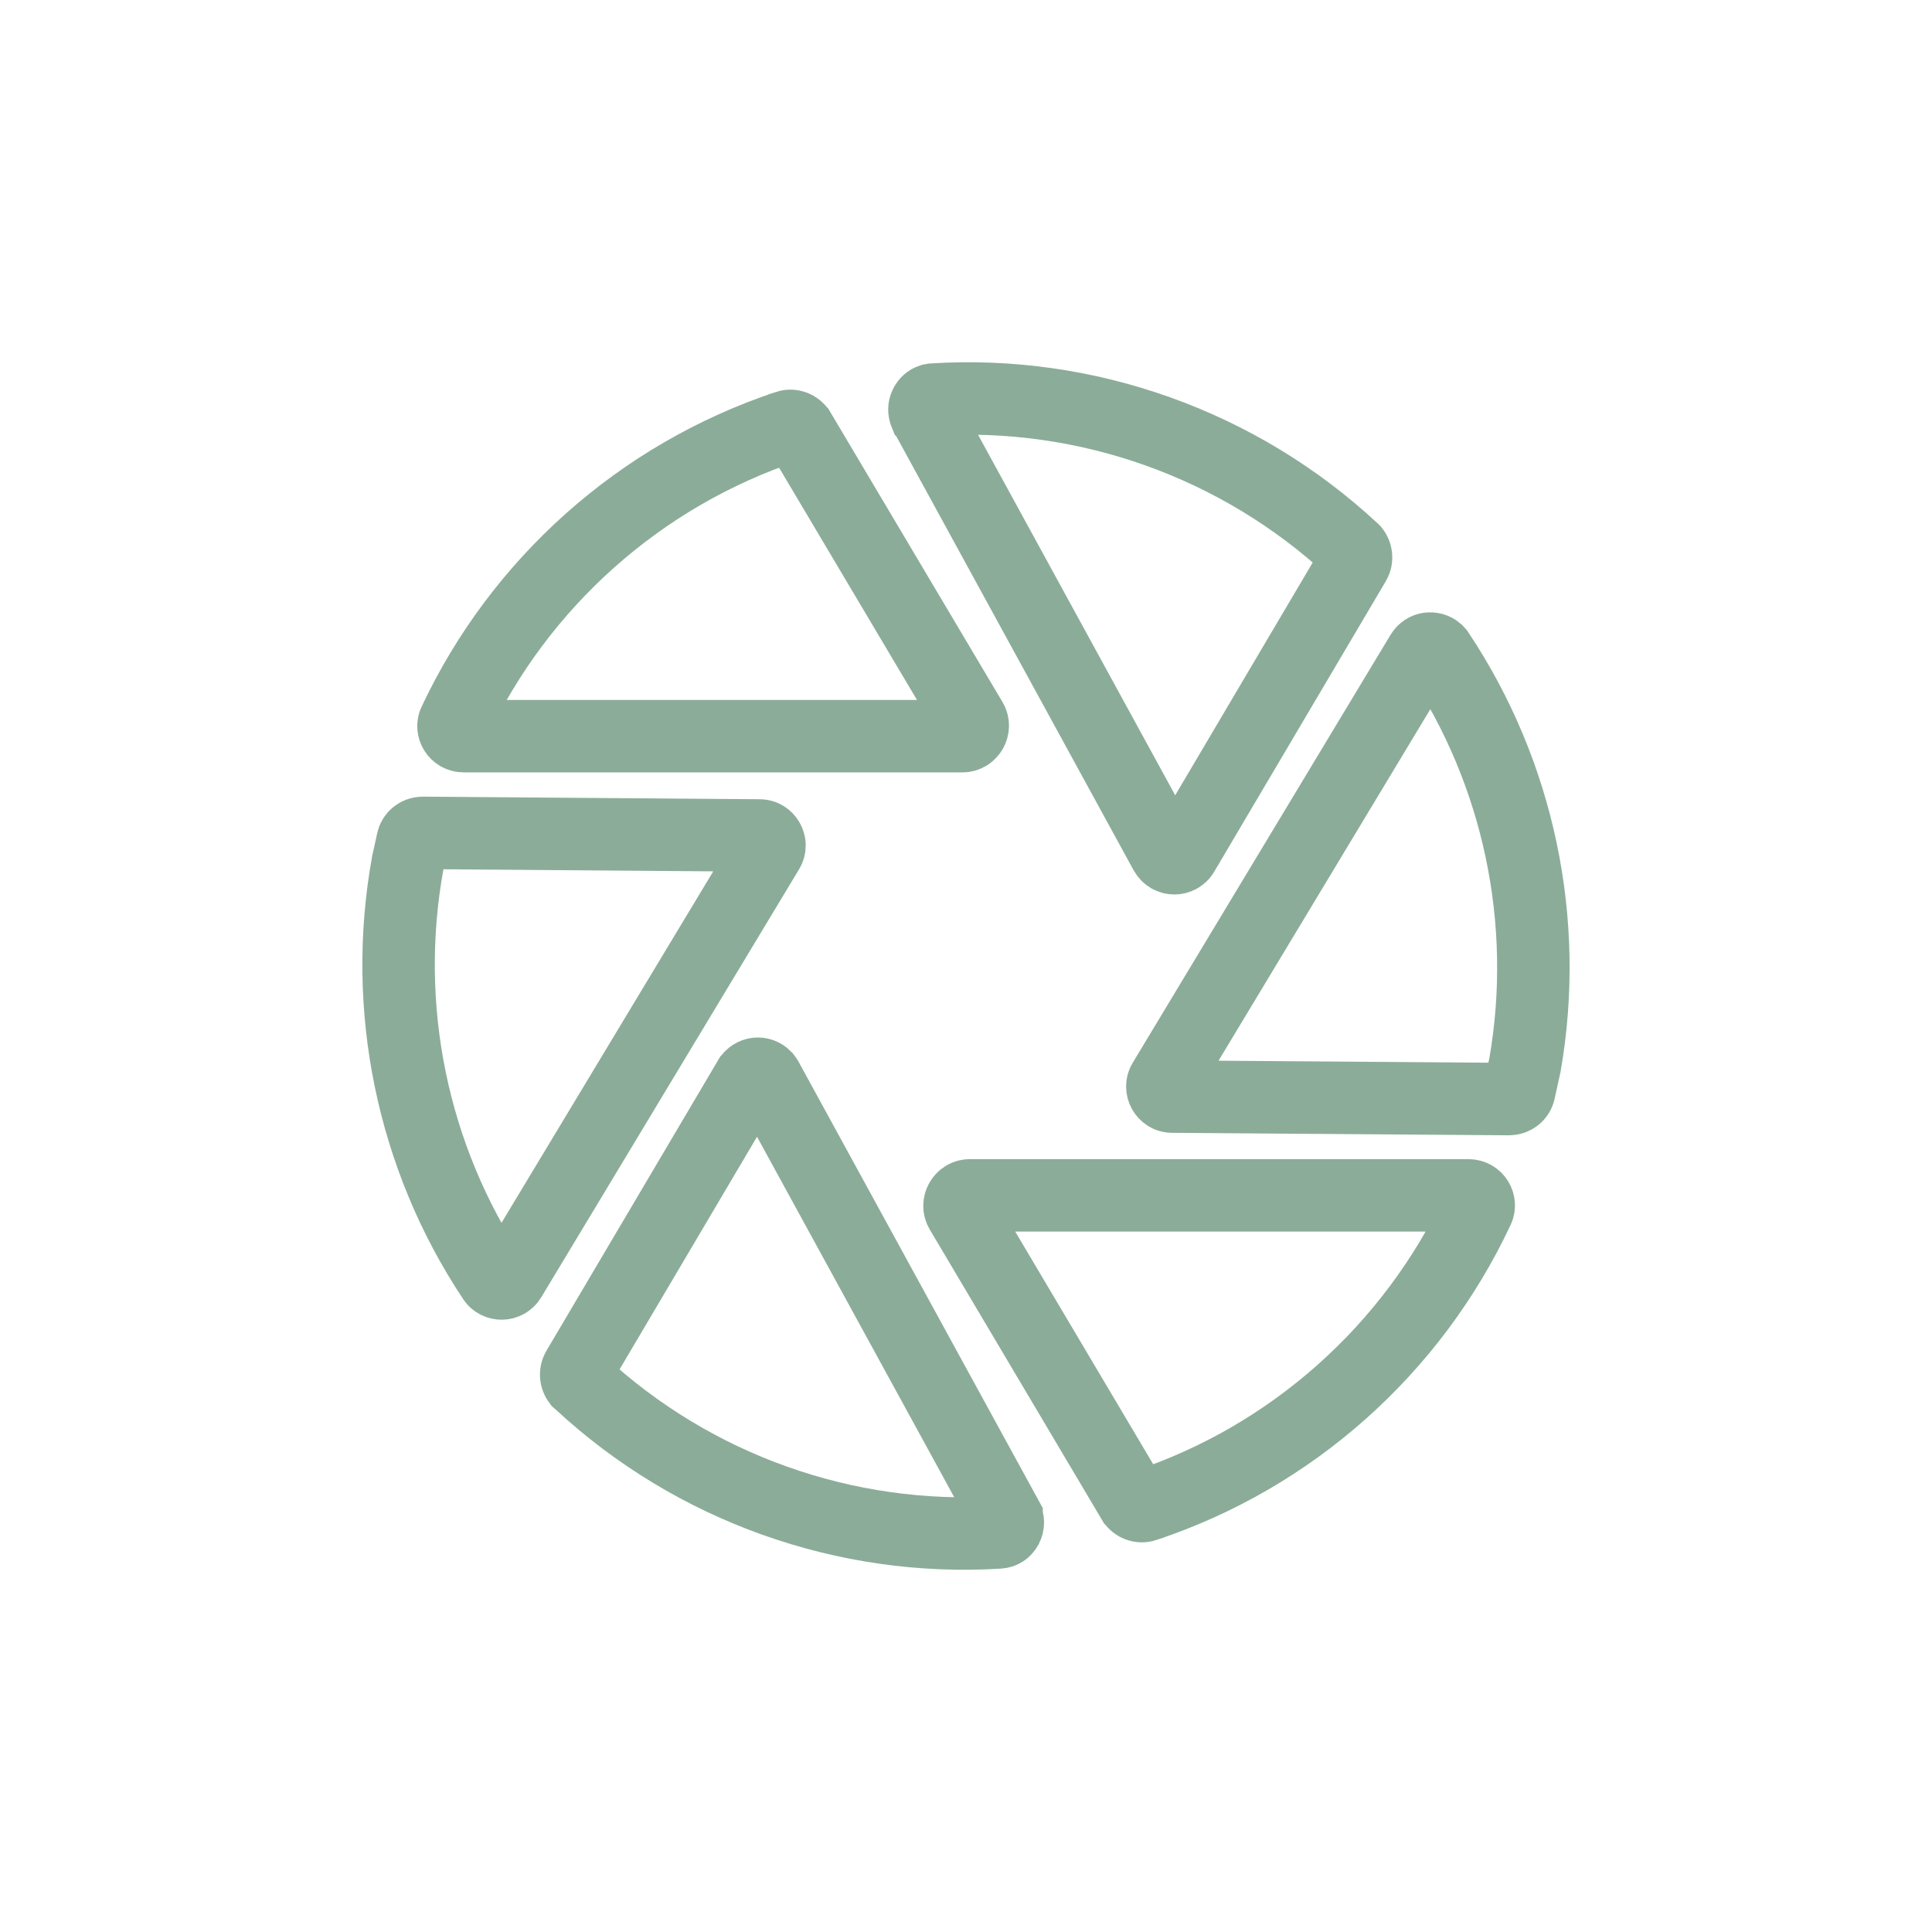 <svg width="32" height="32" viewBox="0 0 32 32" fill="none" xmlns="http://www.w3.org/2000/svg">
<path d="M13.042 7.061C13.113 7.038 13.199 7.069 13.239 7.136L13.24 7.137L16.089 11.935C16.155 12.049 16.07 12.193 15.942 12.193H7.681C7.549 12.193 7.479 12.058 7.525 11.962L7.526 11.961C8.606 9.66 10.603 7.87 13.041 7.062L13.042 7.061Z" stroke="#195B35" stroke-opacity="0.5" stroke-width="1.2"/>
<path d="M16.062 19.799H24.323C24.456 19.8 24.524 19.934 24.479 20.03L24.478 20.032C23.397 22.34 21.401 24.13 18.963 24.938L18.962 24.939C18.892 24.962 18.805 24.931 18.766 24.864L18.765 24.863L15.916 20.059C15.849 19.945 15.933 19.8 16.062 19.799Z" stroke="#195B35" stroke-opacity="0.5" stroke-width="1.2"/>
<path d="M15.458 6.618C17.996 6.459 20.522 7.354 22.405 9.104L22.421 9.119C22.465 9.174 22.475 9.256 22.438 9.319L19.595 14.132V14.133C19.53 14.242 19.37 14.246 19.302 14.125L15.333 6.867L15.332 6.866L15.316 6.826C15.305 6.785 15.311 6.741 15.333 6.701C15.354 6.662 15.383 6.637 15.42 6.625L15.458 6.618Z" stroke="#195B35" stroke-opacity="0.5" stroke-width="1.2"/>
<path d="M12.41 17.867C12.467 17.771 12.595 17.756 12.672 17.835L12.701 17.875L16.672 25.133V25.135C16.7 25.187 16.7 25.245 16.672 25.299C16.644 25.351 16.6 25.378 16.546 25.382C14.008 25.541 11.482 24.646 9.6 22.895L9.579 22.877C9.538 22.822 9.53 22.742 9.566 22.68L12.409 17.868L12.41 17.867Z" stroke="#195B35" stroke-opacity="0.5" stroke-width="1.2"/>
<path d="M23.546 10.824C23.604 10.727 23.726 10.72 23.797 10.781L23.824 10.811C25.153 12.808 25.672 15.258 25.259 17.635L25.162 18.076C25.147 18.145 25.08 18.204 24.993 18.204L19.418 18.163H19.413C19.292 18.163 19.208 18.022 19.276 17.911L19.278 17.908L23.546 10.824Z" stroke="#195B35" stroke-opacity="0.5" stroke-width="1.2"/>
<path d="M12.579 13.838H12.584C12.704 13.838 12.789 13.978 12.721 14.089L12.719 14.092L8.451 21.177C8.385 21.287 8.234 21.281 8.173 21.188C6.83 19.171 6.317 16.691 6.754 14.291L6.835 13.924C6.85 13.855 6.916 13.795 7.003 13.795L12.579 13.838Z" stroke="#195B35" stroke-opacity="0.5" stroke-width="1.2"/>
</svg>
